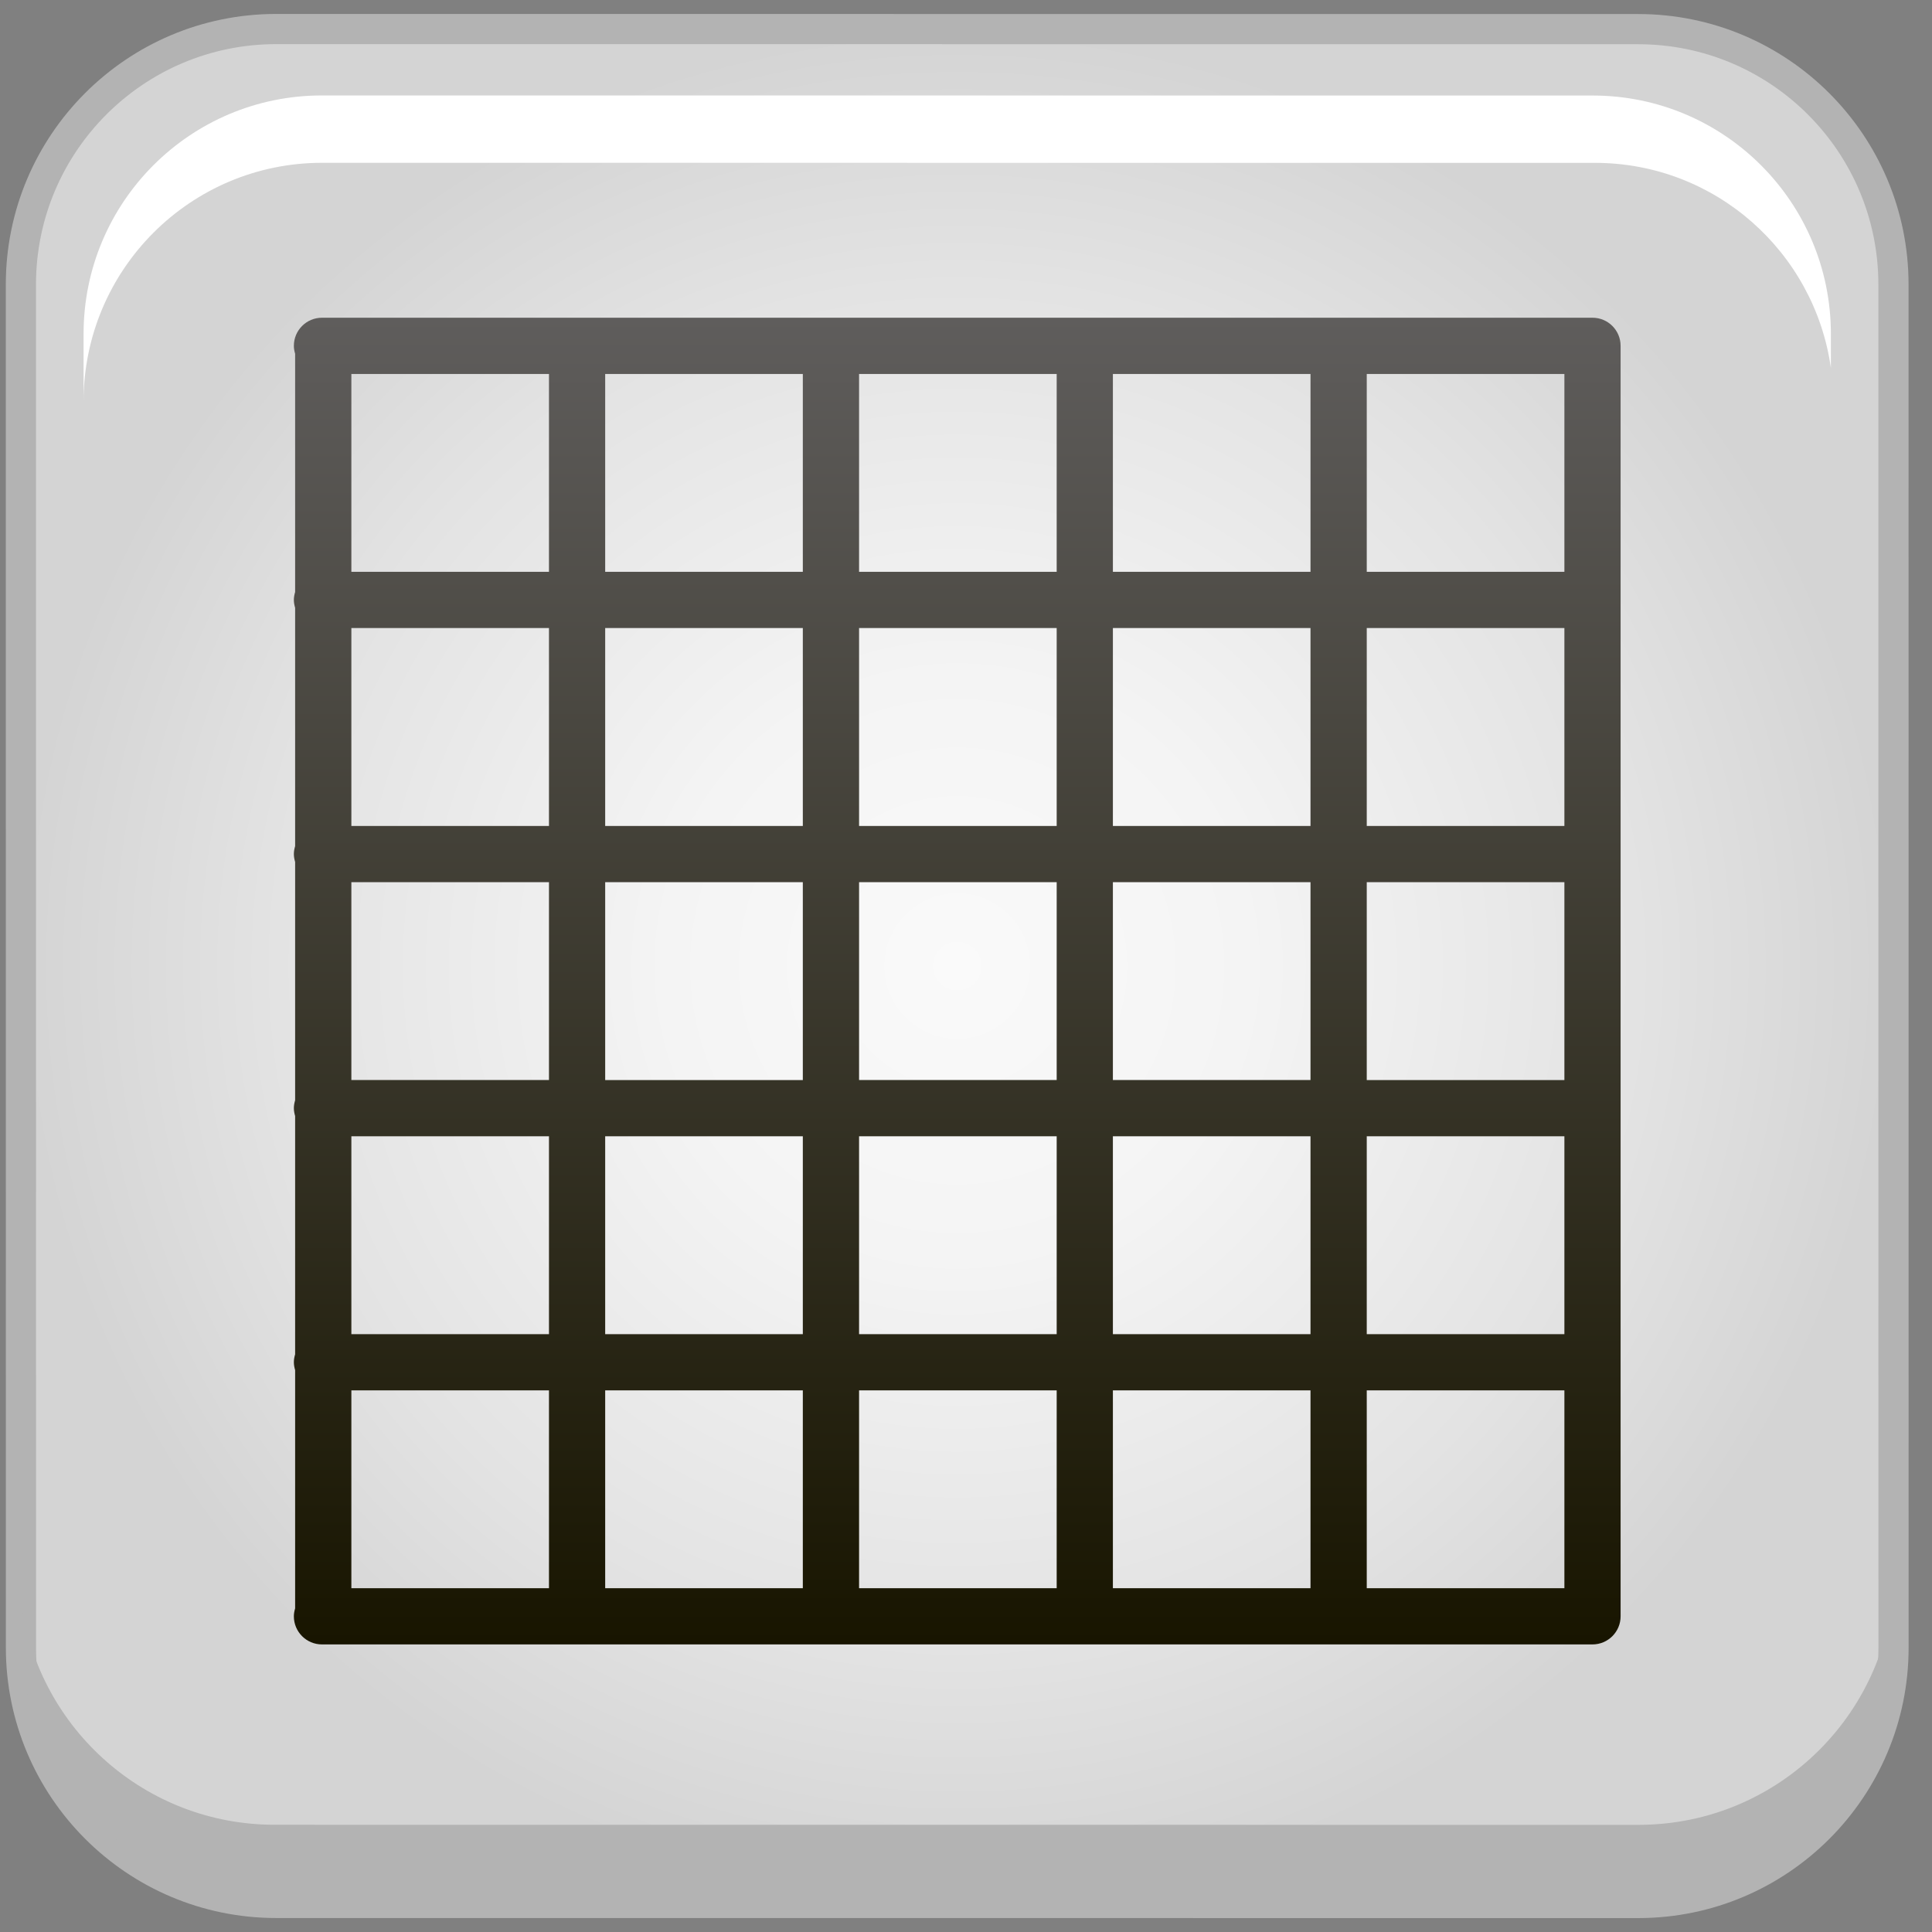 <?xml version="1.0" encoding="utf-8"?>
<!-- Generator: Adobe Illustrator 13.0.0, SVG Export Plug-In . SVG Version: 6.00 Build 14948)  -->
<!DOCTYPE svg PUBLIC "-//W3C//DTD SVG 1.1//EN" "http://www.w3.org/Graphics/SVG/1.1/DTD/svg11.dtd">
<svg version="1.1" id="Layer_1" xmlns="http://www.w3.org/2000/svg" xmlns:xlink="http://www.w3.org/1999/xlink" x="0px" y="0px"
	 width="128px" height="128px" viewBox="0 0 128 128" enable-background="new 0 0 128 128" xml:space="preserve">
<rect x="0" y="0" width="128" height="128" fill="#808080" stroke="none"/>
<g>
	<radialGradient id="SVGID_1_" cx="63.418" cy="64.001" r="62.055" gradientUnits="userSpaceOnUse">
		<stop  offset="0" style="stop-color:#FAFAFA"/>
		<stop  offset="0.311" style="stop-color:#F4F4F4"/>
		<stop  offset="0.726" style="stop-color:#E3E3E3"/>
		<stop  offset="1" style="stop-color:#D4D4D4"/>
	</radialGradient>
	<path fill="url(#SVGID_1_)" stroke="#B3B3B3" stroke-width="2" d="M18.299,1.924l90.232,0.006c9.342,0,16.916,7.578,16.916,16.927
		l0.004,90.294c0,9.349-7.574,16.927-16.914,16.927l-90.234-0.004c-9.341,0-16.915-7.58-16.915-16.928L1.385,18.851
		C1.384,9.503,8.958,1.924,18.299,1.924L18.299,1.924z"/>
	<g>
		<g>
			<g>
				<linearGradient id="SVGID_2_" gradientUnits="userSpaceOnUse" x1="63.419" y1="21.05" x2="63.419" y2="108.952">
					<stop  offset="0" style="stop-color:#5F5D5C"/>
					<stop  offset="1" style="stop-color:#181500"/>
				</linearGradient>
				<path fill="url(#SVGID_2_)" d="M105.506,21.05H21.332c-1.029,0-1.863,0.834-1.863,1.863c0,0.184,0.035,0.357,0.084,0.524v15.785
					c-0.049,0.167-0.084,0.341-0.084,0.524s0.035,0.357,0.084,0.524v15.789c-0.049,0.167-0.084,0.341-0.084,0.524
					c0,0.183,0.035,0.356,0.084,0.523v15.787c-0.049,0.168-0.084,0.341-0.084,0.524c0,0.183,0.035,0.356,0.084,0.523v15.786
					c-0.049,0.168-0.084,0.341-0.084,0.524s0.035,0.356,0.084,0.524v15.787c-0.049,0.167-0.084,0.34-0.084,0.523
					c0,1.029,0.834,1.863,1.863,1.863h84.174c1.029,0,1.863-0.834,1.863-1.863V22.913C107.369,21.884,106.535,21.05,105.506,21.05z
					 M56.916,58.445h13.092v13.11H56.916V58.445z M53.189,71.556H40.095v-13.11h13.094V71.556z M73.732,58.445h13.092v13.11H73.732
					V58.445z M73.732,54.722V41.61h13.092v13.111H73.732z M70.008,54.722H56.916V41.61h13.092V54.722z M53.189,54.722H40.095V41.61
					h13.094V54.722z M36.371,54.722H23.279V41.61h13.092V54.722z M36.371,58.445v13.11H23.279v-13.11H36.371z M36.371,75.28V88.39
					H23.279V75.28H36.371z M40.095,75.28h13.094V88.39H40.095V75.28z M56.916,75.28h13.092V88.39H56.916V75.28z M73.732,75.28
					h13.092V88.39H73.732V75.28z M90.551,75.28h13.094V88.39H90.551V75.28z M90.551,71.556v-13.11h13.094v13.11H90.551z
					 M90.551,54.722V41.61h13.094v13.111H90.551z M90.551,37.884V24.776h13.094v13.107H90.551z M86.824,37.884H73.732V24.776h13.092
					V37.884z M70.008,37.884H56.916V24.776h13.092V37.884z M53.189,37.884H40.095V24.776h13.094V37.884z M36.371,37.884H23.279
					V24.776h13.092V37.884z M23.279,92.116h13.092v13.108H23.279V92.116z M40.095,92.116h13.094v13.108H40.095V92.116z
					 M56.916,92.116h13.092v13.108H56.916V92.116z M73.732,92.116h13.092v13.108H73.732V92.116z M90.551,92.116h13.094v13.108
					H90.551V92.116z"/>
			</g>
		</g>
	</g>
	<path fill="#B3B3B3" d="M108.562,120.9l-90.371-0.005c-8.541,0-15.588-6.334-16.753-14.562v2.415
		c0,9.349,7.574,16.927,16.915,16.927l90.234,0.005c9.34,0,16.916-7.578,16.916-16.926v-4.803
		C125.498,113.312,117.916,120.9,108.562,120.9z"/>
	<path fill="#FFFFFF" d="M21.341,10.786l84.329,0.004c7.971,0,14.545,5.911,15.631,13.588v-2.254
		c0-8.724-7.066-15.795-15.783-15.795L21.321,6.324c-8.718,0-15.784,7.073-15.784,15.796v4.48
		C5.539,17.867,12.615,10.786,21.341,10.786z"/>
</g>
</svg>
